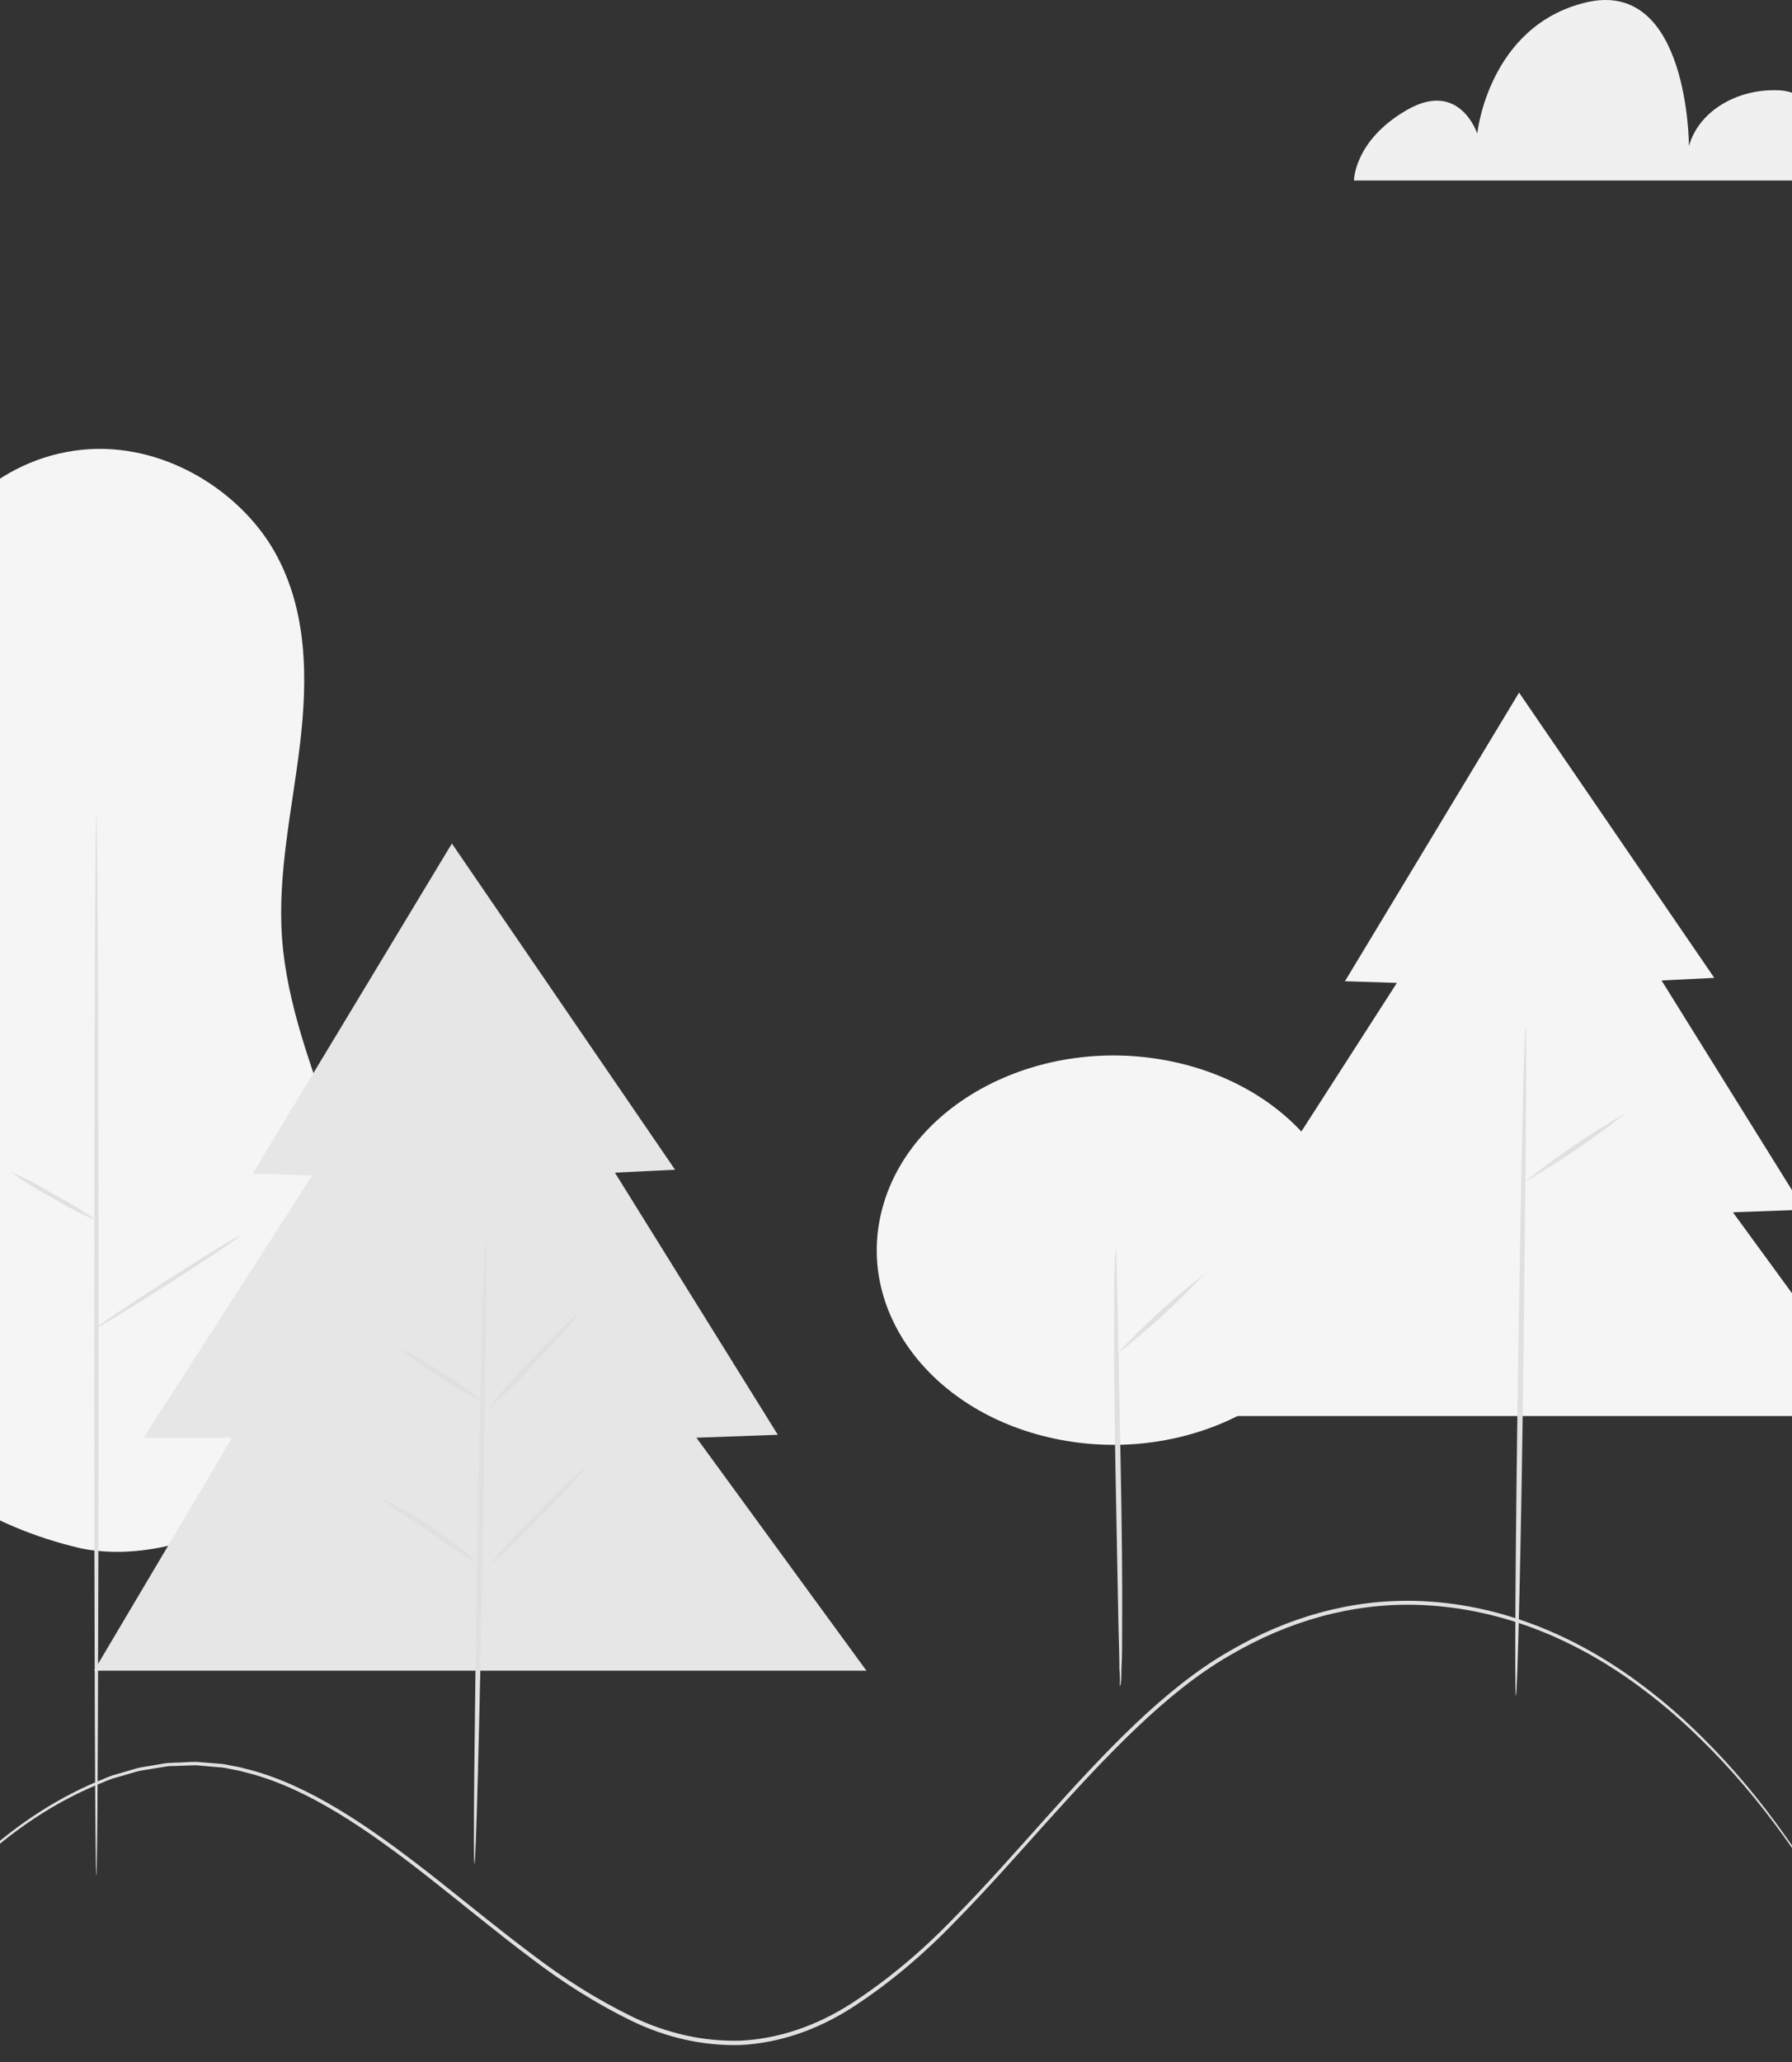 <svg width="360" height="414" viewBox="0 0 360 414" fill="none" xmlns="http://www.w3.org/2000/svg">
<rect x="0" y="0" width="360" height="414" fill="#333333" stroke="none"/>
<path d="M16.314 310.88C6.963 308.733 -1.758 305.046 -9.32 300.042C-16.881 295.039 -23.124 288.825 -27.67 281.778C-32.216 274.73 -34.968 266.997 -35.761 259.047C-36.554 251.098 -35.37 243.1 -32.281 235.539C-27.462 223.798 -18.213 213.416 -14.252 201.458C-9.739 187.872 -12.414 173.448 -15.211 159.527C-18.008 145.606 -20.826 131.266 -16.6 117.596C-12.373 103.927 0.919 91.129 18.111 90.174C33.894 89.318 48.533 99.046 55.169 110.787C61.805 122.527 61.825 136.28 60.273 149.363C58.722 162.445 55.72 175.343 56.66 188.375C58.579 214.775 76.587 239.614 74.464 265.997C73.361 279.734 66.889 288.522 55.822 298.854C46.267 307.777 30.382 313.631 16.314 310.897" fill="#F5F5F5"/>
<path d="M19.356 376.56C19.111 376.56 18.927 328.927 18.927 270.174C18.927 211.42 19.111 163.77 19.356 163.77C19.601 163.77 19.805 211.42 19.805 270.123C19.805 328.826 19.601 376.56 19.356 376.56Z" fill="#E0E0E0"/>
<path d="M48.145 248.135C48.288 248.286 42.02 252.529 34.098 257.595C26.176 262.66 19.683 266.635 19.54 266.484C19.397 266.333 25.665 262.09 33.567 257.024C41.469 251.959 47.982 247.984 48.145 248.135Z" fill="#E0E0E0"/>
<path d="M19.377 245.065C16.285 243.736 13.329 242.205 10.536 240.487C7.578 238.957 4.784 237.224 2.185 235.304C5.281 236.646 8.238 238.194 11.026 239.933C13.979 241.449 16.773 243.166 19.377 245.065Z" fill="#E0E0E0"/>
<path d="M270.017 259.978C276.052 238.972 260.215 217.924 234.643 212.967C209.072 208.009 183.449 221.018 177.414 242.024C171.379 263.03 187.216 284.077 212.787 289.035C238.359 293.993 263.981 280.984 270.017 259.978Z" fill="#F5F5F5"/>
<path d="M224.983 338.597C224.939 338.302 224.939 338.004 224.983 337.709C224.983 337.021 224.983 336.182 224.881 335.159C224.881 332.811 224.758 329.624 224.677 325.75C224.534 317.699 224.309 306.78 224.085 294.721C223.86 282.662 223.758 271.626 223.819 263.692C223.819 259.717 223.819 256.497 223.942 254.283C223.942 253.26 223.942 252.405 224.044 251.734C224.035 251.43 224.069 251.126 224.146 250.828C224.235 251.124 224.27 251.429 224.248 251.734C224.248 252.405 224.248 253.26 224.35 254.283C224.35 256.631 224.473 259.818 224.554 263.692C224.718 271.743 224.922 282.662 225.146 294.721C225.371 306.78 225.493 317.8 225.432 325.75C225.432 329.725 225.432 332.928 225.289 335.159C225.289 336.182 225.289 337.021 225.187 337.709C225.178 338.012 225.109 338.312 224.983 338.597Z" fill="#E0E0E0"/>
<path d="M241.951 255.793C236.618 261.548 230.725 266.938 224.331 271.911C229.664 266.155 235.557 260.765 241.951 255.793Z" fill="#E0E0E0"/>
<path d="M305.17 139.058L270.194 197.006L280.627 197.341L251.001 243.398H266.56L242.283 284.305H378L348.129 243.398L362.442 242.878L333.795 196.855L344.392 196.335L305.17 139.058Z" fill="#F5F5F5"/>
<path d="M306.497 206.08C306.783 206.08 306.497 236.169 306.048 273.269C305.599 310.37 304.823 340.476 304.537 340.476C304.251 340.476 304.435 310.386 304.987 273.269C305.538 236.152 306.191 206.08 306.497 206.08Z" fill="#E0E0E0"/>
<path d="M326.67 223.422C320.285 228.536 313.409 233.219 306.109 237.427C312.509 232.326 319.383 227.643 326.67 223.422Z" fill="#E0E0E0"/>
<path d="M90.781 169.358L50.782 235.626L62.727 235.995L28.854 288.66H46.638L18.89 335.437H174.065L139.906 288.66L156.261 288.073L123.531 235.441L135.618 234.854L90.781 169.358Z" fill="#E6E6E6"/>
<path d="M97.539 248.894C97.825 248.894 97.539 276.971 96.947 311.572C96.355 346.173 95.599 374.233 95.313 374.233C95.028 374.233 95.313 346.173 95.885 311.555C96.457 276.937 97.253 248.894 97.539 248.894Z" fill="#E0E0E0"/>
<path d="M116.568 263.267C113.914 266.784 110.967 270.147 107.748 273.33C104.809 276.706 101.582 279.907 98.09 282.907C100.742 279.388 103.689 276.025 106.911 272.844C109.845 269.464 113.072 266.264 116.568 263.267Z" fill="#E0E0E0"/>
<path d="M97.171 281.531C94.016 280.059 91.042 278.341 88.289 276.399C85.336 274.689 82.6 272.739 80.122 270.579C83.269 272.053 86.236 273.772 88.983 275.711C91.935 277.43 94.677 279.379 97.171 281.531Z" fill="#E0E0E0"/>
<path d="M96.11 314.036C92.665 312.001 89.352 309.817 86.187 307.495C80.756 303.855 76.223 301.037 76.387 300.786C80.155 302.433 83.671 304.443 86.861 306.774C90.275 308.893 93.378 311.33 96.11 314.036Z" fill="#E0E0E0"/>
<path d="M118.223 293.943C115.281 297.635 112.048 301.165 108.545 304.509C105.328 308.055 101.822 311.417 98.05 314.573C100.992 310.881 104.225 307.351 107.728 304.006C110.944 300.46 114.451 297.098 118.223 293.943Z" fill="#E0E0E0"/>
<path d="M272 36.236H368.311C368.311 36.236 368.311 18.122 356.938 18.122C352.867 18.011 348.876 19.071 345.655 21.12C342.433 23.168 340.185 26.077 339.297 29.343C339.297 29.343 339.297 -4.453 318.594 0.495C298.992 5.191 296.767 26.827 296.767 26.827C296.767 26.827 293.255 15.959 282.638 22.081C272.02 28.203 272 36.236 272 36.236Z" fill="#F0F0F0"/>
<path d="M371.137 389.016C371.137 389.016 370.856 388.563 370.336 387.657L368.034 383.598C365.952 380.16 362.89 374.994 358.579 369.006C353.355 361.719 347.761 355.149 341.856 349.365C338.179 345.736 334.379 342.438 330.475 339.486C316.035 328.494 300.303 322.604 284.335 322.211C271.588 321.916 258.915 325.378 246.942 332.425C234.269 339.738 222.377 352.418 210.319 365.786C204.29 372.495 198.199 379.405 191.784 385.913C185.317 392.617 178.474 398.328 171.343 402.97C164.179 407.601 156.567 410.178 148.851 410.585C141.362 410.813 133.896 409.155 126.724 405.671C119.83 402.286 113.102 398.081 106.595 393.091C100.202 388.311 94.1 383.246 88.019 378.449C75.981 368.889 64.194 360.469 52.438 356.729C50.98 356.242 49.511 355.907 48.064 355.521L45.898 355.102C45.18 354.934 44.457 354.834 43.732 354.8L39.463 354.431C38.047 354.431 36.651 354.531 35.298 354.565C34.611 354.565 33.913 354.565 33.215 354.699L31.133 355.034C29.789 355.303 28.446 355.387 27.134 355.789L23.26 356.913C21.969 357.232 20.74 357.869 19.512 358.339C10.643 362.029 2.143 367.715 -5.74 375.229C-11.713 380.823 -17.418 387.131 -22.807 394.098C-27.222 399.868 -30.502 404.648 -32.678 407.952L-35.146 411.742L-36 413.017C-36 413.017 -35.729 412.548 -35.188 411.675L-32.762 407.818C-30.596 404.463 -27.336 399.666 -22.942 393.829C-17.561 386.805 -11.859 380.442 -5.886 374.793C2.009 367.219 10.527 361.477 19.418 357.735C20.657 357.265 21.886 356.628 23.177 356.292L27.082 355.152C28.394 354.749 29.748 354.649 31.101 354.38L33.184 354.028C33.871 353.928 34.569 353.944 35.267 353.894C36.662 353.894 38.068 353.709 39.494 353.743L43.795 354.095C44.52 354.129 45.243 354.23 45.961 354.397L48.147 354.816C49.605 355.202 51.084 355.521 52.552 356.024C64.371 359.764 76.21 368.184 88.269 377.728C94.308 382.508 100.452 387.556 106.835 392.337C113.318 397.303 120.022 401.485 126.89 404.849C134.02 408.3 141.439 409.941 148.883 409.713C156.537 409.297 164.088 406.737 171.198 402.149C178.306 397.519 185.129 391.825 191.576 385.141C197.98 378.684 204.071 371.723 210.101 365.014C222.117 351.596 234.05 338.933 246.817 331.603C258.846 324.544 271.576 321.094 284.376 321.422C300.404 321.854 316.188 327.82 330.662 338.916C334.572 341.891 338.375 345.217 342.054 348.879C347.946 354.708 353.52 361.335 358.715 368.687C363.015 374.709 366.004 379.925 368.086 383.414L370.346 387.523C370.887 388.496 371.137 389.016 371.137 389.016Z" fill="#E0E0E0"/>
</svg>
